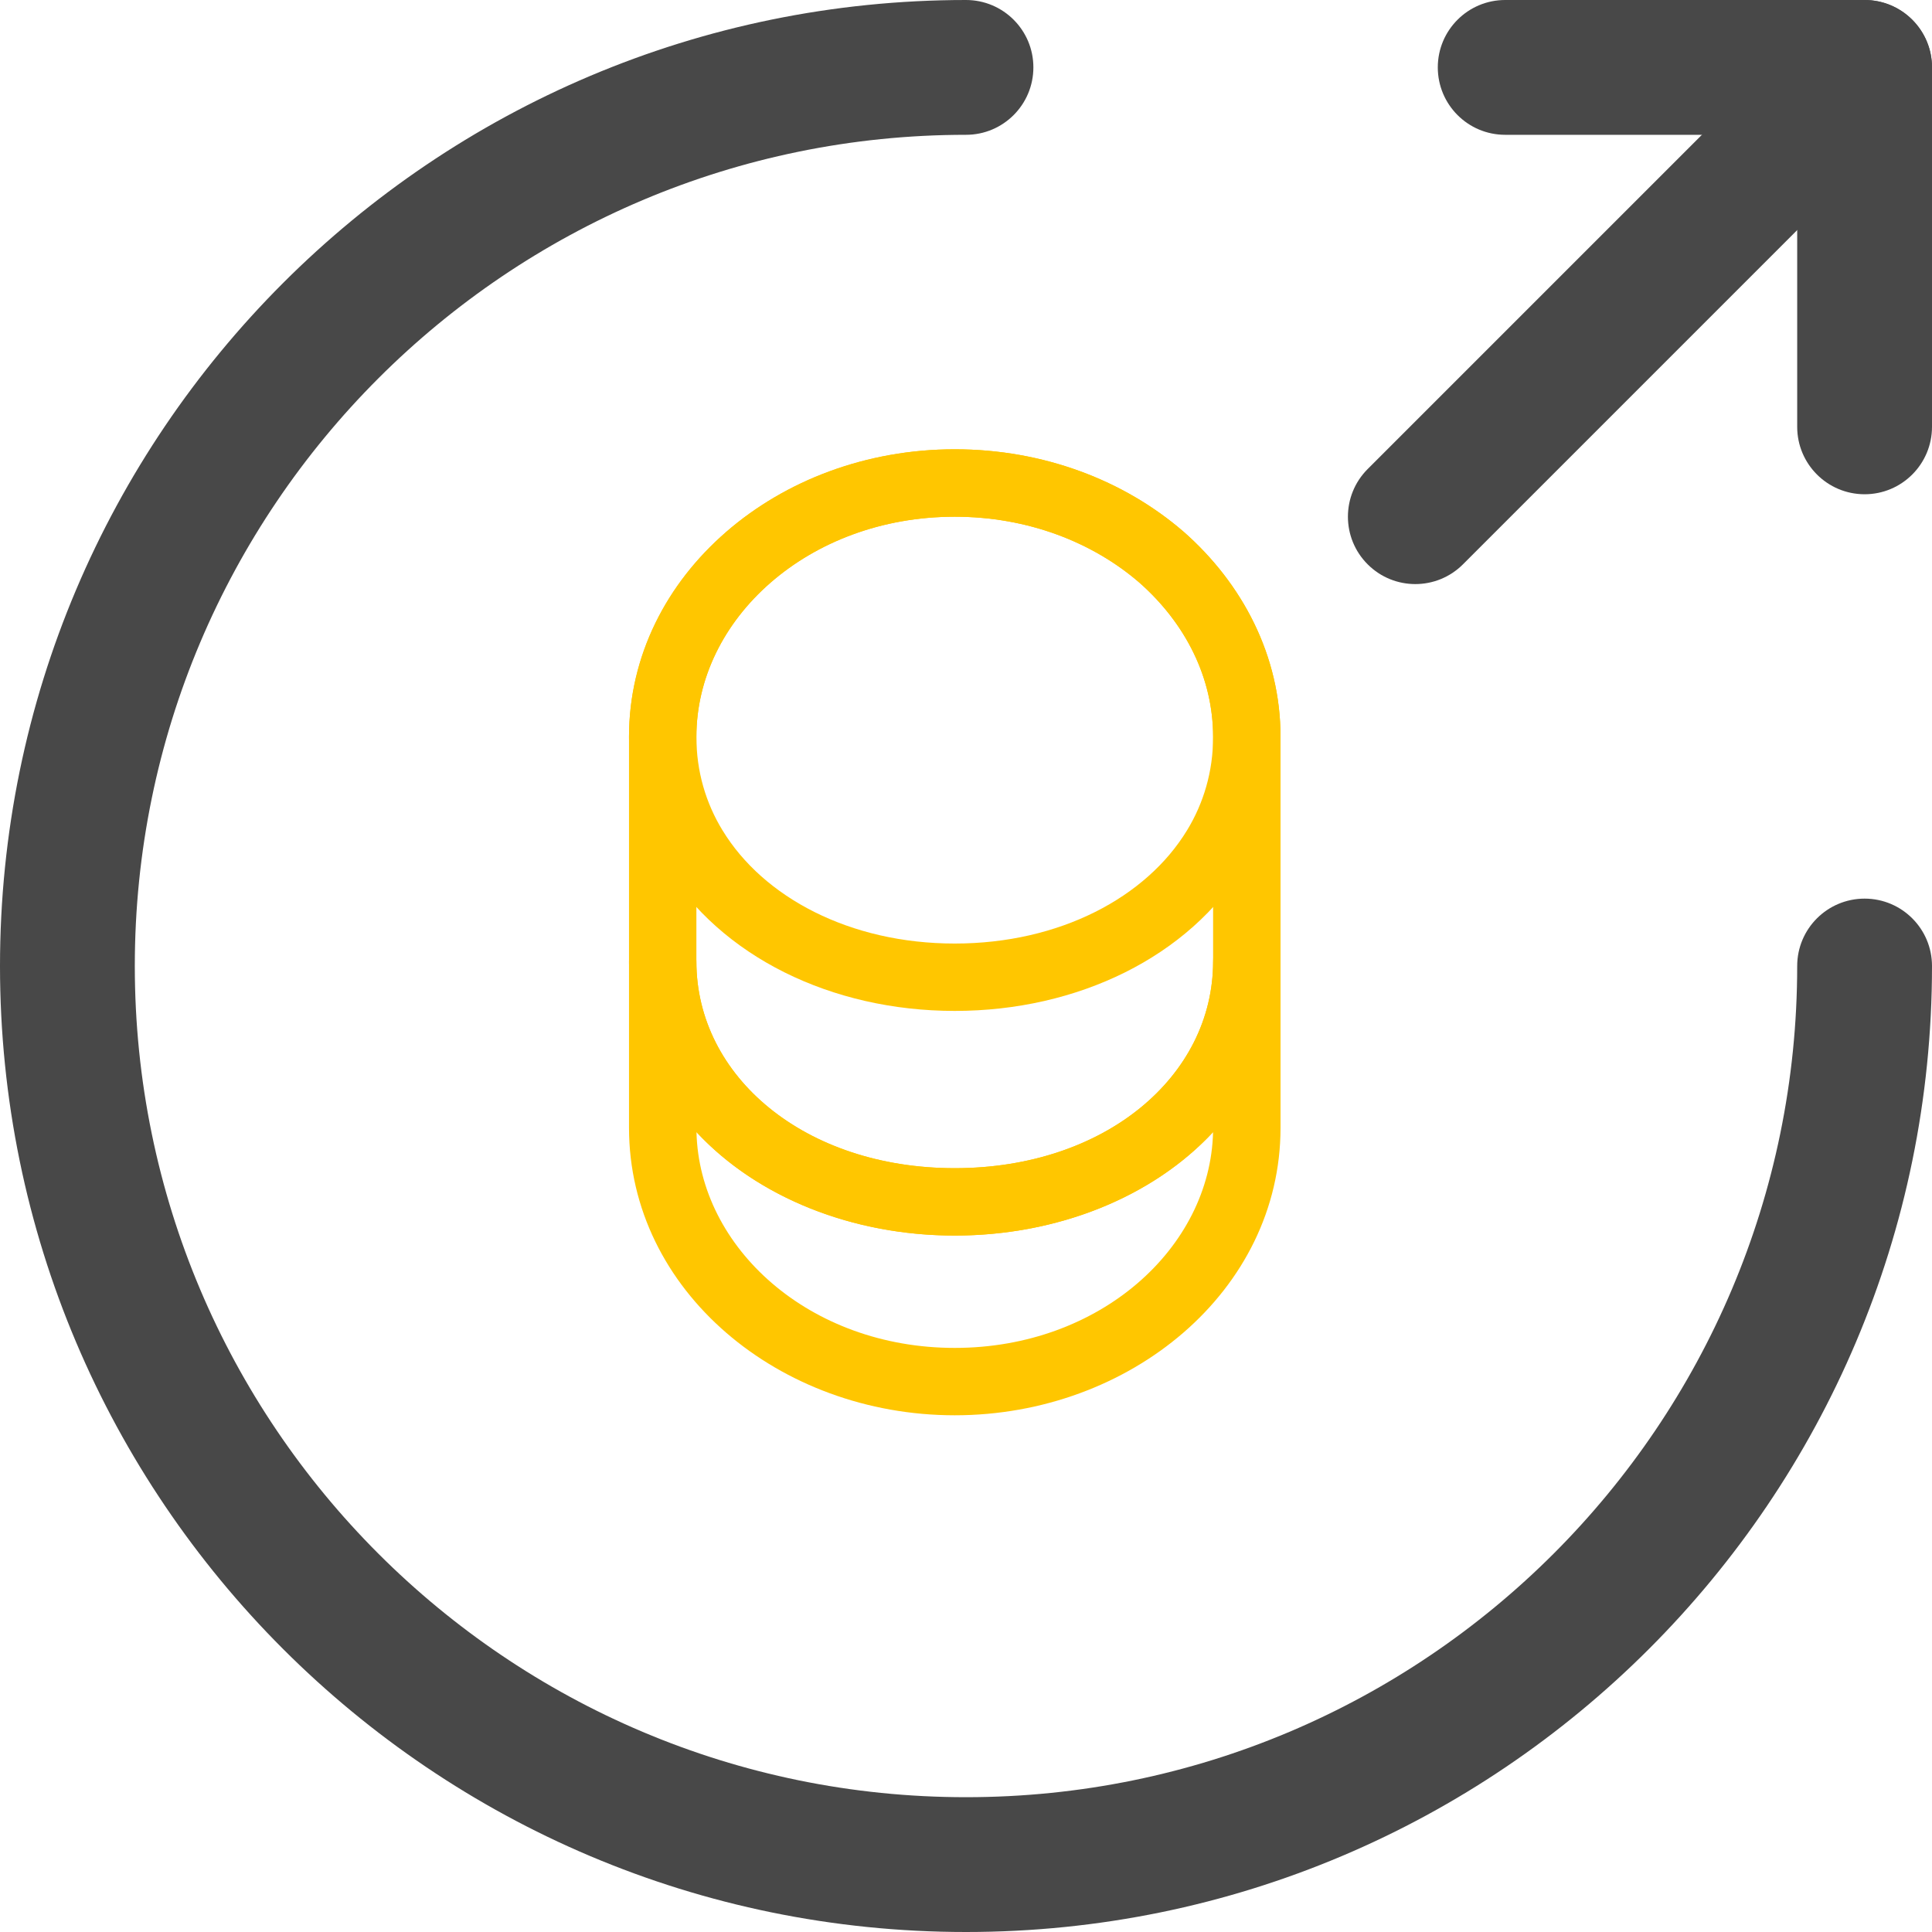 <svg width="40" height="40" viewBox="0 0 40 40" fill="none" xmlns="http://www.w3.org/2000/svg">
<g id="vuesax/linear/money-send">
<g id="vuesax/linear/coin">
<path id="Vector (Stroke)" fill-rule="evenodd" clip-rule="evenodd" d="M13.721 19.209C14.106 19.209 14.418 19.522 14.418 19.907C14.418 22.291 16.665 24.186 19.767 24.186C22.87 24.186 25.116 22.291 25.116 19.907C25.116 19.522 25.429 19.209 25.814 19.209C26.199 19.209 26.512 19.522 26.512 19.907V23.349C26.512 26.725 23.397 29.302 19.767 29.302C16.137 29.302 13.023 26.725 13.023 23.349V19.907C13.023 19.522 13.336 19.209 13.721 19.209ZM14.42 23.439C14.476 25.83 16.756 27.907 19.767 27.907C22.779 27.907 25.059 25.83 25.115 23.439C23.857 24.792 21.884 25.581 19.767 25.581C17.651 25.581 15.678 24.792 14.42 23.439Z" fill="#FFC600"/>
<path id="Vector (Stroke)_2" fill-rule="evenodd" clip-rule="evenodd" d="M19.767 10.698C18.256 10.698 16.913 11.226 15.947 12.07L15.947 12.07C14.989 12.905 14.418 14.032 14.418 15.256C14.418 15.972 14.614 16.627 14.958 17.19L14.959 17.191C15.802 18.577 17.593 19.535 19.767 19.535C21.941 19.535 23.733 18.577 24.576 17.191L24.577 17.19C24.92 16.627 25.116 15.972 25.116 15.256C25.116 14.034 24.546 12.905 23.588 12.061C22.621 11.226 21.278 10.698 19.767 10.698ZM15.03 11.018C16.259 9.945 17.93 9.302 19.767 9.302C21.604 9.302 23.274 9.945 24.503 11.007L24.508 11.011L24.508 11.011C25.724 12.082 26.512 13.576 26.512 15.256C26.512 16.233 26.242 17.139 25.768 17.917C24.62 19.804 22.319 20.93 19.767 20.93C17.216 20.93 14.915 19.804 13.767 17.917C13.292 17.14 13.023 16.233 13.023 15.256C13.023 13.577 13.81 12.082 15.03 11.019" fill="#FFC600"/>
<path id="Vector (Stroke)_3" fill-rule="evenodd" clip-rule="evenodd" d="M19.767 10.698C16.718 10.698 14.418 12.827 14.418 15.256V19.907C14.418 22.291 16.665 24.186 19.767 24.186C22.87 24.186 25.116 22.291 25.116 19.907V15.256C25.116 14.034 24.546 12.905 23.588 12.061C22.621 11.226 21.278 10.698 19.767 10.698ZM13.023 15.256C13.023 11.88 16.137 9.302 19.767 9.302C21.604 9.302 23.274 9.945 24.503 11.007L24.508 11.011L24.508 11.011C25.724 12.082 26.512 13.576 26.512 15.256V19.907C26.512 23.328 23.344 25.581 19.767 25.581C16.191 25.581 13.023 23.328 13.023 19.907V15.256Z" fill="#FFC600"/>
</g>
<path id="Vector (Stroke)_4" fill-rule="evenodd" clip-rule="evenodd" d="M20 2.791C10.501 2.791 2.791 10.501 2.791 20C2.791 29.499 10.501 37.209 20 37.209C29.499 37.209 37.209 29.499 37.209 20C37.209 19.229 37.834 18.605 38.605 18.605C39.375 18.605 40 19.229 40 20C40 31.04 31.04 40 20 40C8.96 40 0 31.04 0 20C0 8.96 8.96 0 20 0C20.771 0 21.395 0.625 21.395 1.395C21.395 2.166 20.771 2.791 20 2.791Z" fill="#484848"/>
<path id="Vector (Stroke)_5" fill-rule="evenodd" clip-rule="evenodd" d="M29.768 1.395C29.768 0.625 30.392 0 31.163 0H38.605C39.375 0 40 0.625 40 1.395V8.837C40 9.608 39.375 10.233 38.605 10.233C37.834 10.233 37.209 9.608 37.209 8.837V2.791H31.163C30.392 2.791 29.768 2.166 29.768 1.395Z" fill="#484848"/>
<path id="Vector (Stroke)_6" fill-rule="evenodd" clip-rule="evenodd" d="M39.591 0.409C40.136 0.954 40.136 1.837 39.591 2.382L30.289 11.684C29.744 12.229 28.861 12.229 28.316 11.684C27.771 11.139 27.771 10.256 28.316 9.711L37.618 0.409C38.163 -0.136 39.046 -0.136 39.591 0.409Z" fill="#484848"/>
</g>
</svg>
